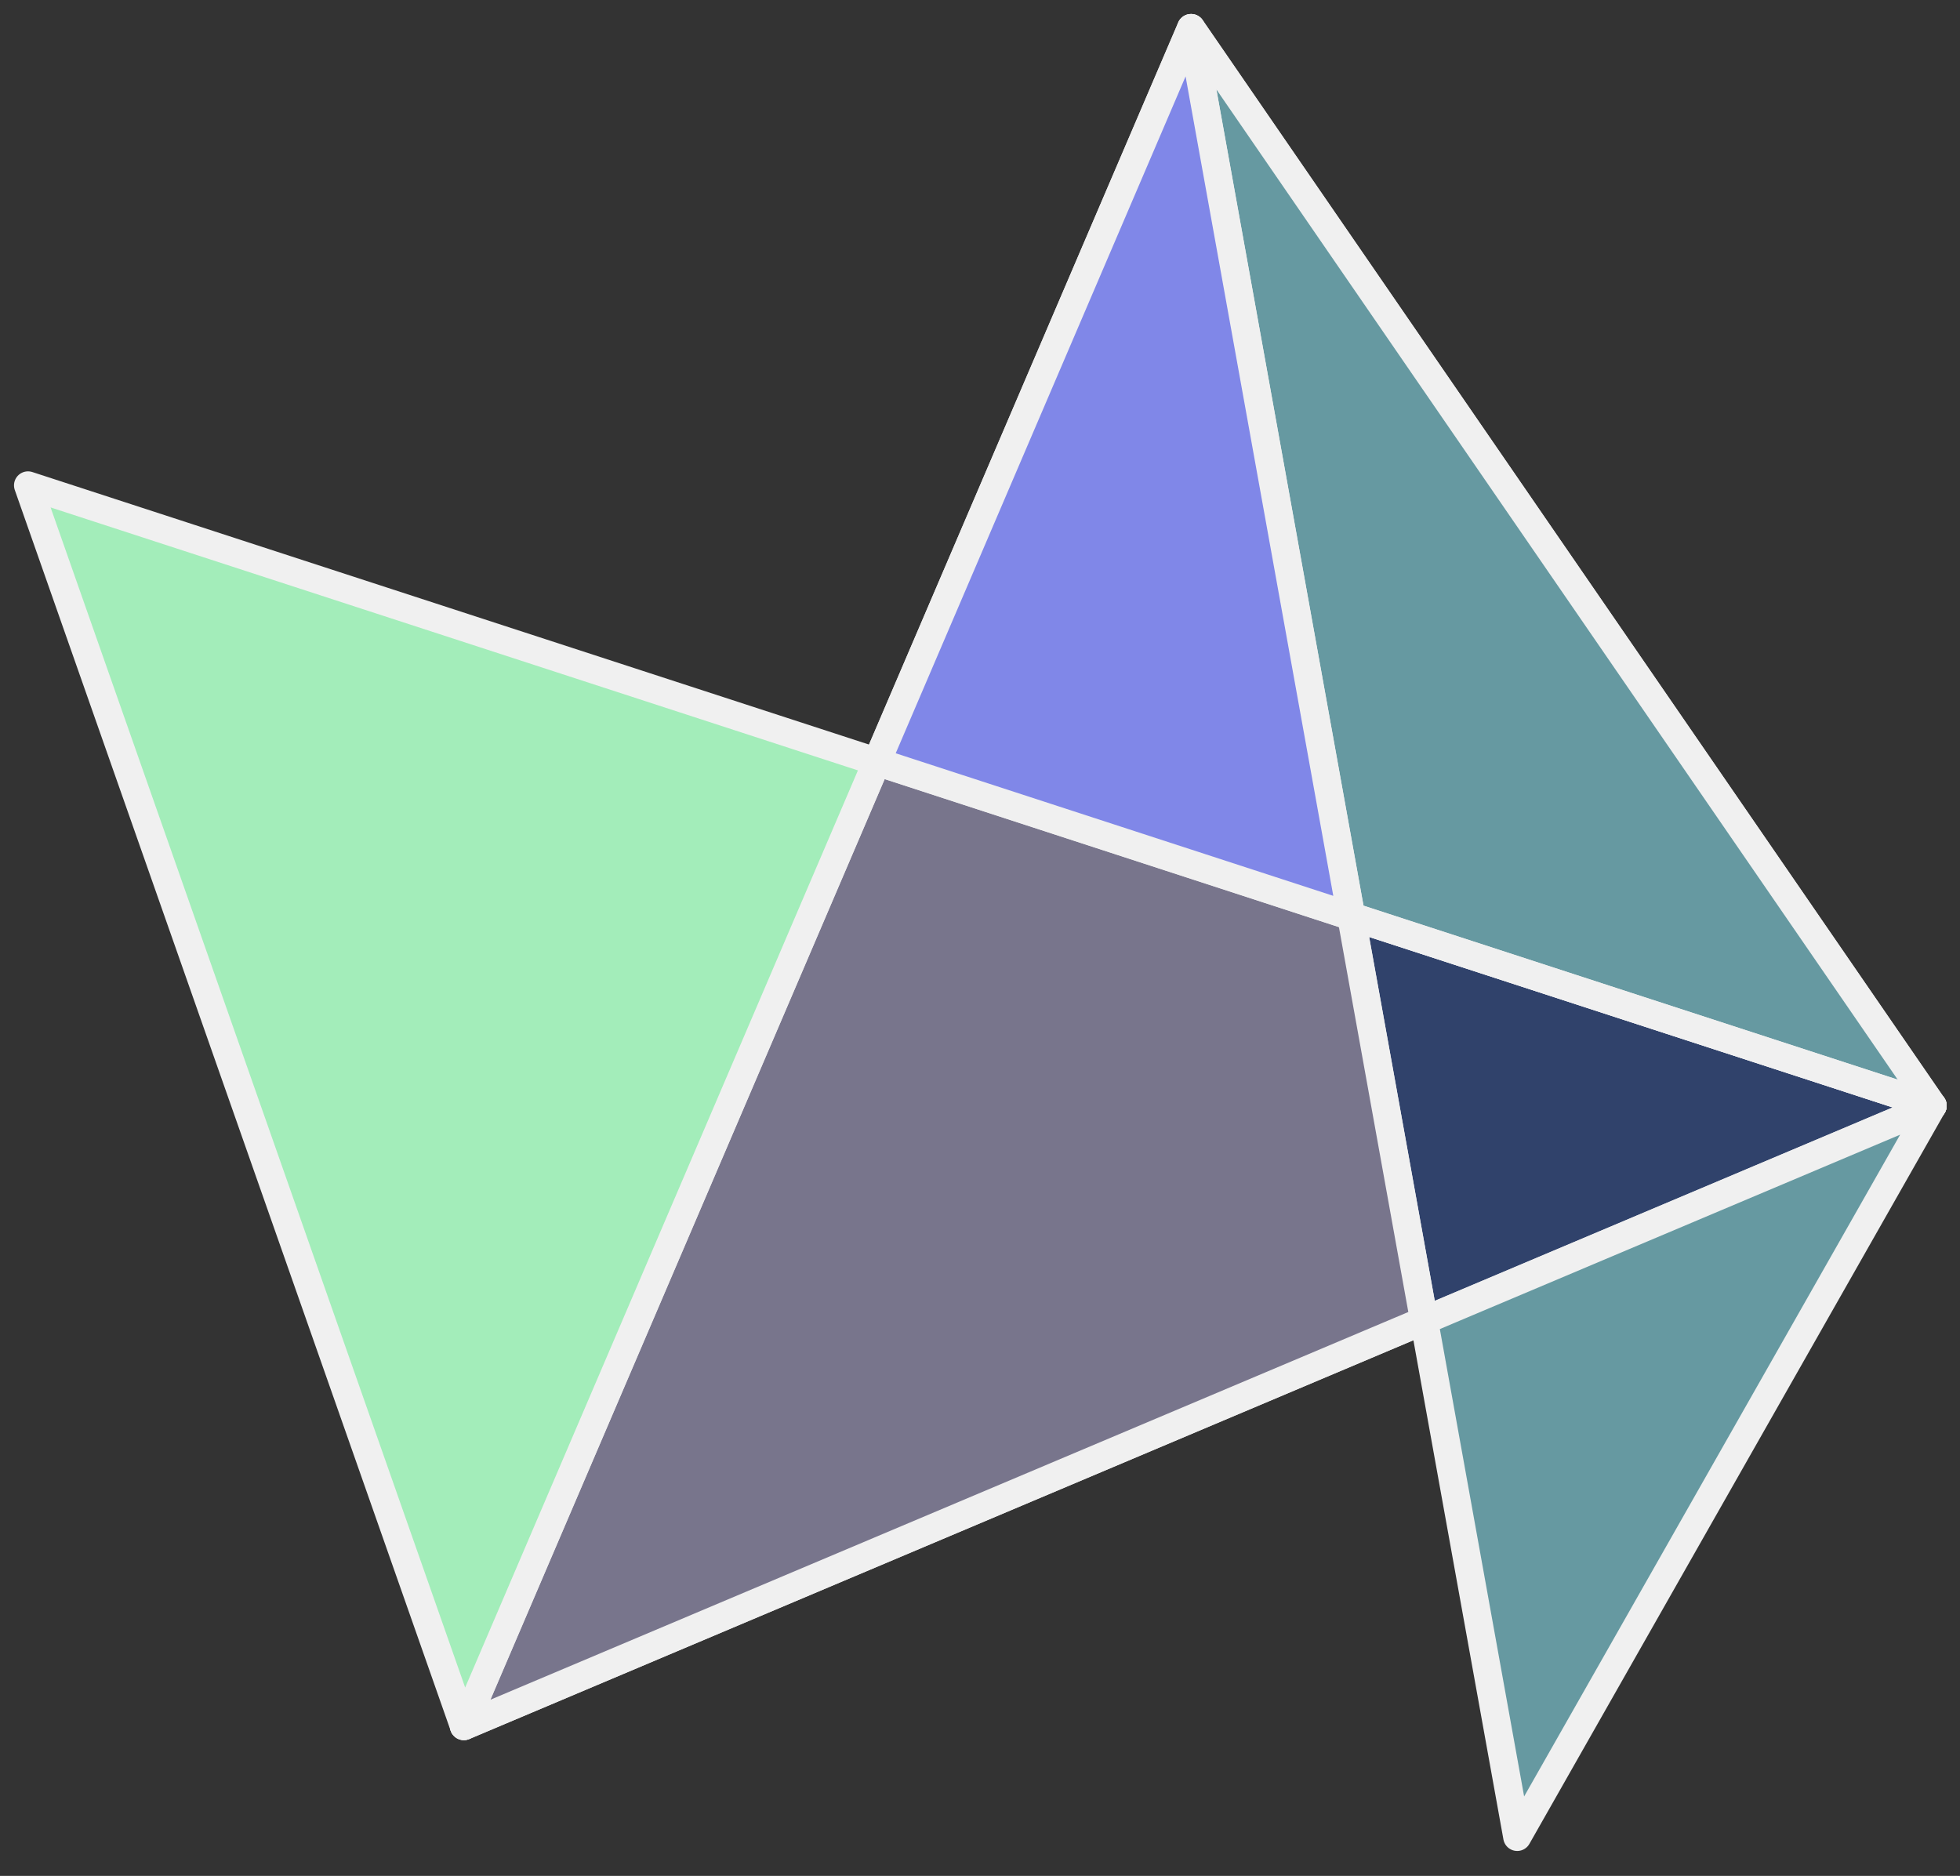 <svg xmlns="http://www.w3.org/2000/svg" width="70" height="67"><rect width="100%" height="100%" fill="#333333" stroke="none"/><g fill="none" stroke="#F0F0F0" stroke-linejoin="round"><path fill="#8087E8" d="M42.539 1L31.315 27.21 16.567 61.651l34.292-14.486 18.164-7.672z"/><path fill="#30426B" d="M48.258 32.73l2.602 14.435 18.164-7.672z"/><path fill="#6699A1" d="M42.539 1l5.719 31.731 20.765 6.762z"/><path fill="#78758C" d="M48.258 32.73l20.766 6.763-37.708-12.284-14.749 34.442L50.86 47.165z"/><path fill="#A3EDBA" d="M16.567 61.651L31.315 27.21 1 17.335z"/><path fill="#6699A1" d="M50.86 47.165l3.326 18.445 14.838-26.117z"/><path fill="#8087E8" d="M42.539 1L31.315 27.21l16.943 5.521z"/></g></svg>